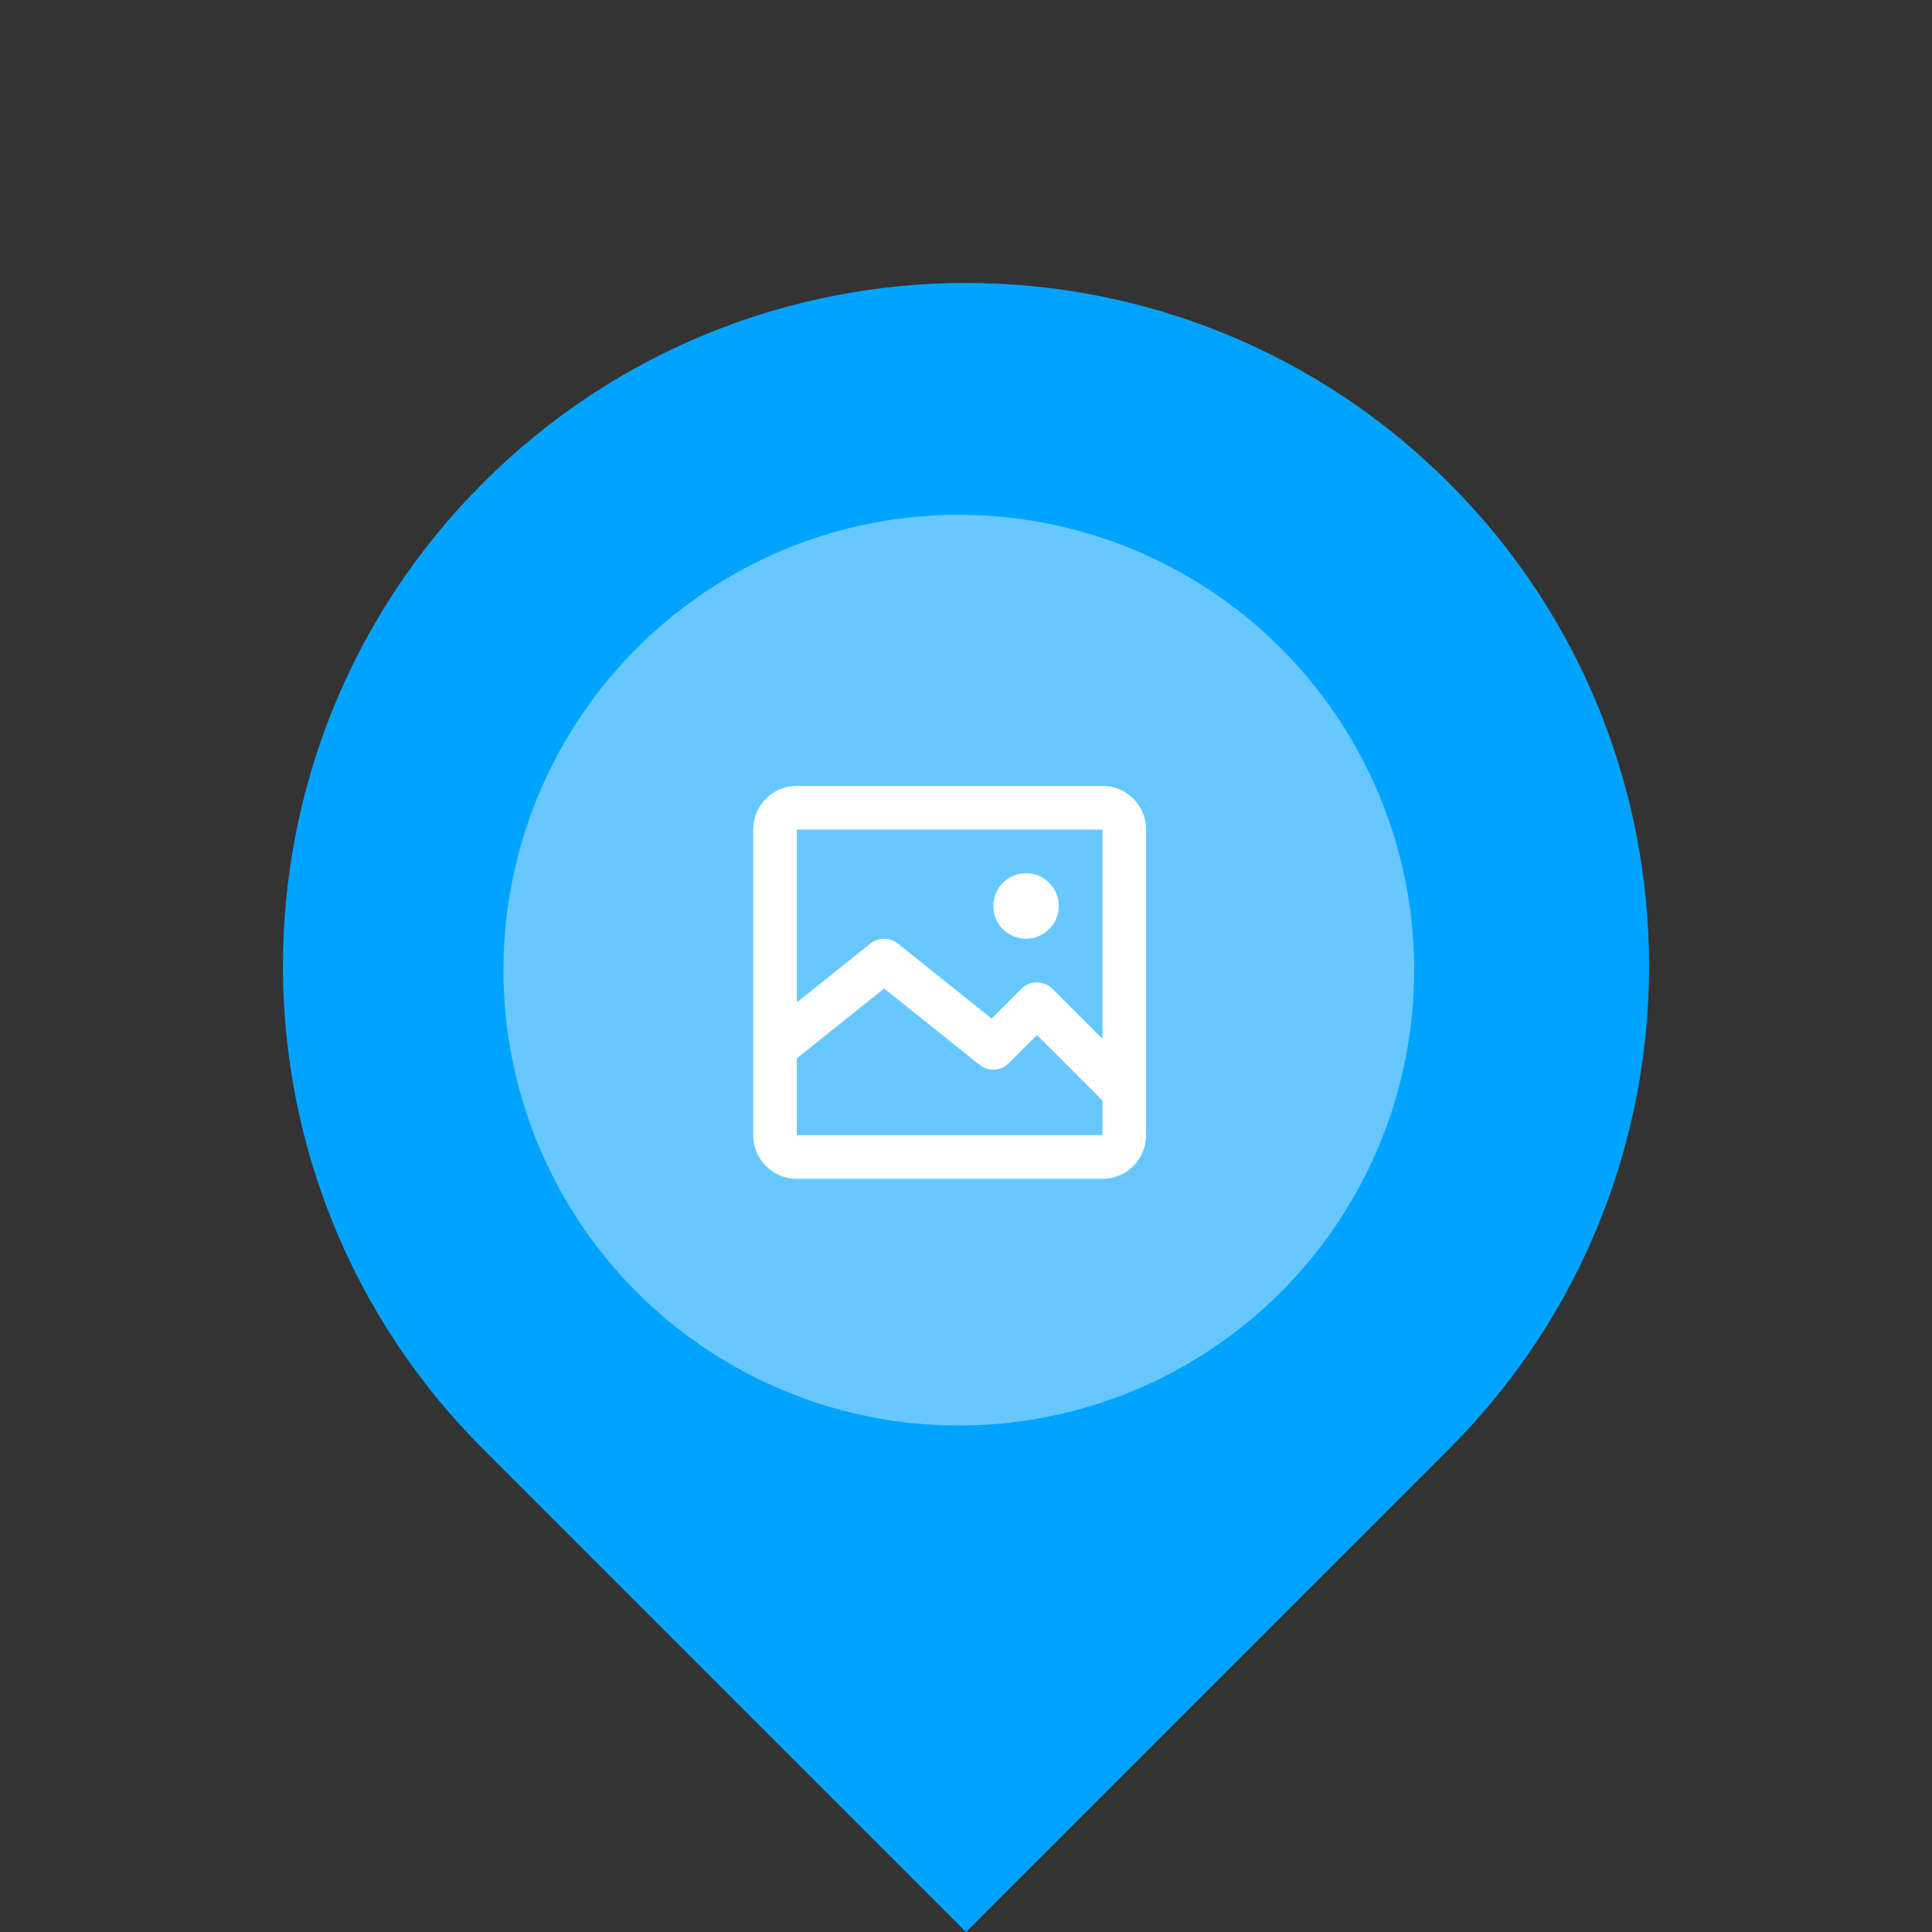 <svg width="59" height="59" viewBox="0 0 59 59" fill="none" xmlns="http://www.w3.org/2000/svg">
<rect x="0" y="0" width="59" height="59" fill="#333333" stroke="none"/>
<path d="M14.75 14.75C22.896 6.604 36.104 6.604 44.25 14.75C52.396 22.896 52.396 36.104 44.25 44.25L29.5 59L14.75 44.25C6.604 36.104 6.604 22.896 14.75 14.75Z" fill="#00A4FF"/>
<circle opacity="0.4" cx="29.28" cy="29.627" r="13.906" fill="white"/>
<path d="M31.333 28.667C31.886 28.667 32.333 28.219 32.333 27.667C32.333 27.114 31.886 26.667 31.333 26.667C30.781 26.667 30.333 27.114 30.333 27.667C30.333 28.219 30.781 28.667 31.333 28.667Z" fill="white"/>
<path d="M23 25.333C23 24.597 23.597 24 24.333 24H33.667C34.403 24 35 24.597 35 25.333V34.667C35 35.403 34.403 36 33.667 36H24.333C23.597 36 23 35.403 23 34.667V25.333ZM33.667 25.333H24.333V30.613L26.584 28.813C26.827 28.618 27.173 28.618 27.416 28.813L30.284 31.107L31.195 30.195C31.456 29.935 31.878 29.935 32.138 30.195L33.667 31.724V25.333ZM24.333 34.667H33.667V33.609L31.667 31.61L30.805 32.471C30.565 32.712 30.182 32.733 29.917 32.521L27 30.187L24.333 32.32V34.667Z" fill="white"/>
</svg>
